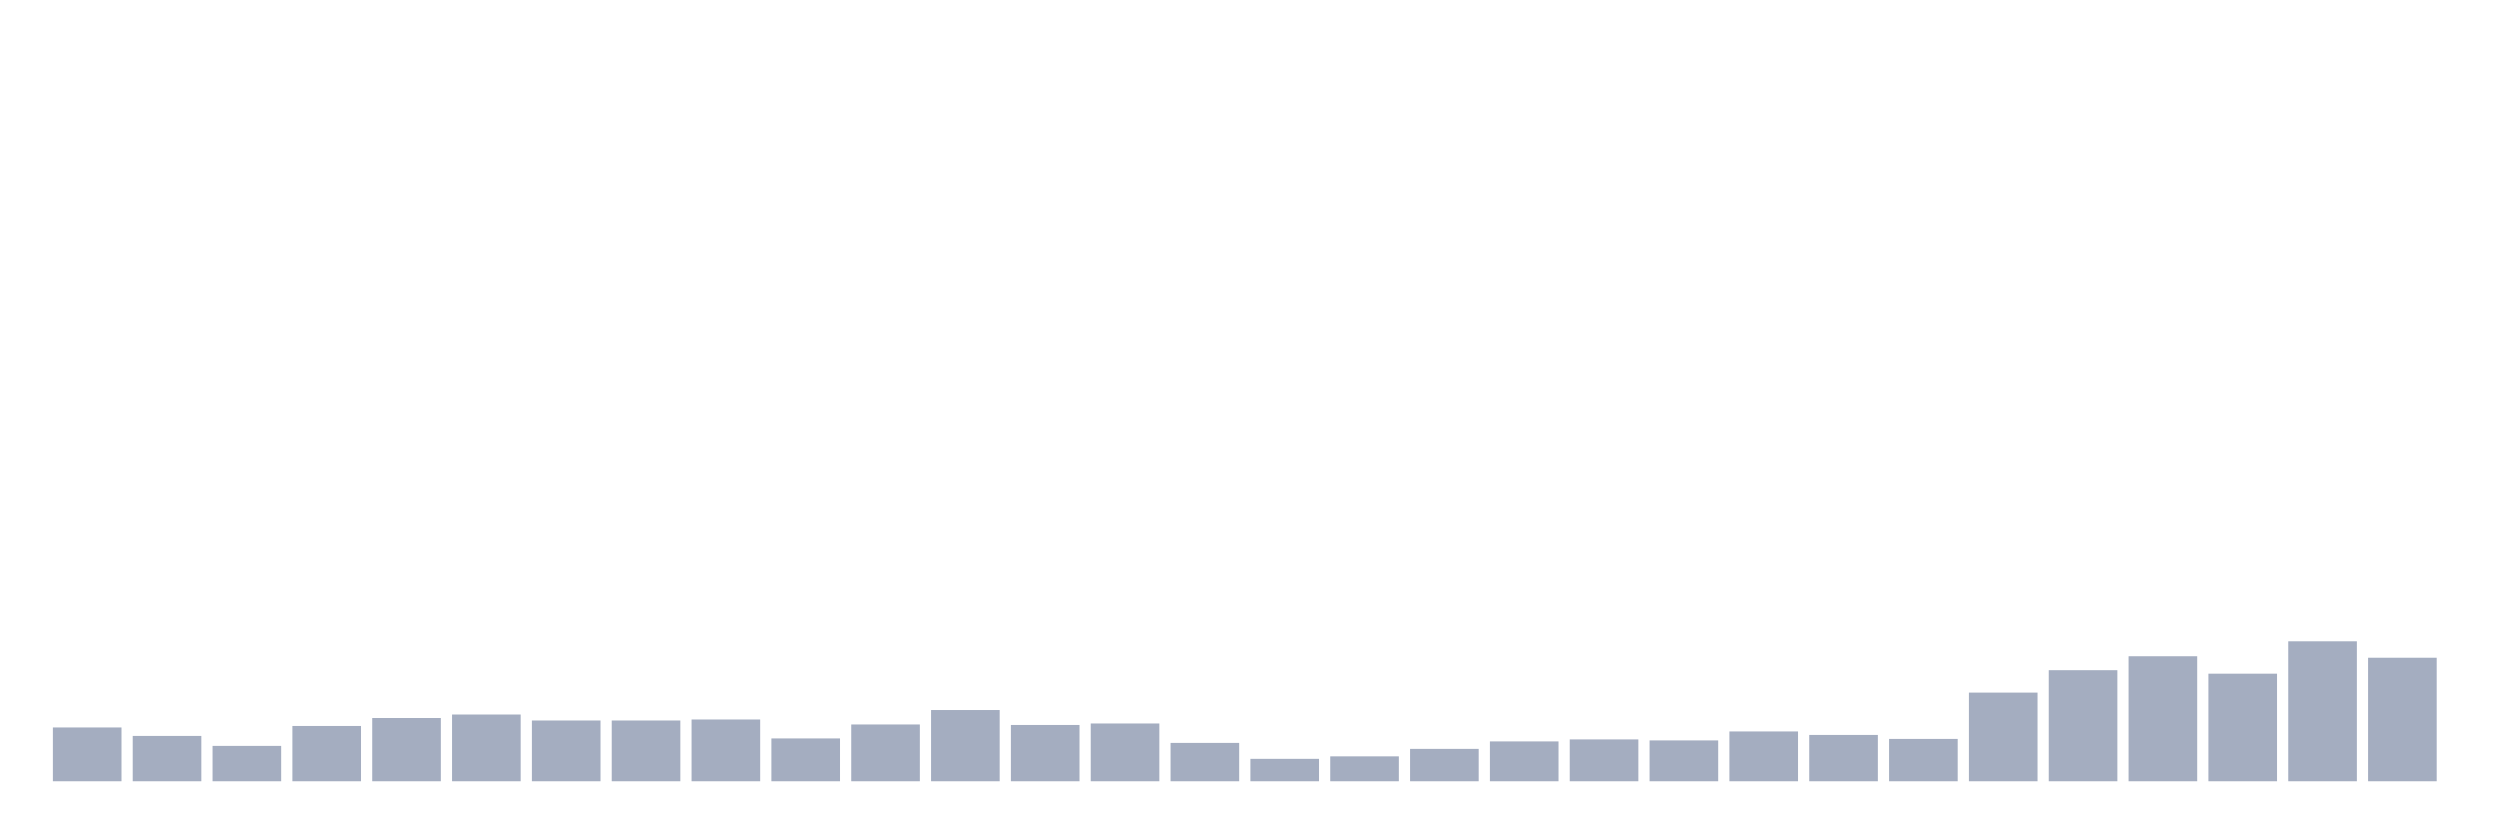 <svg xmlns="http://www.w3.org/2000/svg" viewBox="0 0 480 160"><g transform="translate(10,10)"><rect class="bar" x="0.153" width="13.175" y="129.672" height="10.328" fill="rgb(164,173,192)"></rect><rect class="bar" x="15.482" width="13.175" y="131.298" height="8.702" fill="rgb(164,173,192)"></rect><rect class="bar" x="30.81" width="13.175" y="133.21" height="6.79" fill="rgb(164,173,192)"></rect><rect class="bar" x="46.138" width="13.175" y="129.385" height="10.615" fill="rgb(164,173,192)"></rect><rect class="bar" x="61.466" width="13.175" y="127.855" height="12.145" fill="rgb(164,173,192)"></rect><rect class="bar" x="76.794" width="13.175" y="127.186" height="12.814" fill="rgb(164,173,192)"></rect><rect class="bar" x="92.123" width="13.175" y="128.333" height="11.667" fill="rgb(164,173,192)"></rect><rect class="bar" x="107.451" width="13.175" y="128.333" height="11.667" fill="rgb(164,173,192)"></rect><rect class="bar" x="122.779" width="13.175" y="128.142" height="11.858" fill="rgb(164,173,192)"></rect><rect class="bar" x="138.107" width="13.175" y="131.776" height="8.224" fill="rgb(164,173,192)"></rect><rect class="bar" x="153.436" width="13.175" y="129.098" height="10.902" fill="rgb(164,173,192)"></rect><rect class="bar" x="168.764" width="13.175" y="126.325" height="13.675" fill="rgb(164,173,192)"></rect><rect class="bar" x="184.092" width="13.175" y="129.194" height="10.806" fill="rgb(164,173,192)"></rect><rect class="bar" x="199.42" width="13.175" y="128.907" height="11.093" fill="rgb(164,173,192)"></rect><rect class="bar" x="214.748" width="13.175" y="132.637" height="7.363" fill="rgb(164,173,192)"></rect><rect class="bar" x="230.077" width="13.175" y="135.697" height="4.303" fill="rgb(164,173,192)"></rect><rect class="bar" x="245.405" width="13.175" y="135.219" height="4.781" fill="rgb(164,173,192)"></rect><rect class="bar" x="260.733" width="13.175" y="133.784" height="6.216" fill="rgb(164,173,192)"></rect><rect class="bar" x="276.061" width="13.175" y="132.35" height="7.65" fill="rgb(164,173,192)"></rect><rect class="bar" x="291.39" width="13.175" y="131.967" height="8.033" fill="rgb(164,173,192)"></rect><rect class="bar" x="306.718" width="13.175" y="132.158" height="7.842" fill="rgb(164,173,192)"></rect><rect class="bar" x="322.046" width="13.175" y="130.437" height="9.563" fill="rgb(164,173,192)"></rect><rect class="bar" x="337.374" width="13.175" y="131.107" height="8.893" fill="rgb(164,173,192)"></rect><rect class="bar" x="352.702" width="13.175" y="131.872" height="8.128" fill="rgb(164,173,192)"></rect><rect class="bar" x="368.031" width="13.175" y="122.978" height="17.022" fill="rgb(164,173,192)"></rect><rect class="bar" x="383.359" width="13.175" y="118.675" height="21.325" fill="rgb(164,173,192)"></rect><rect class="bar" x="398.687" width="13.175" y="115.997" height="24.003" fill="rgb(164,173,192)"></rect><rect class="bar" x="414.015" width="13.175" y="119.344" height="20.656" fill="rgb(164,173,192)"></rect><rect class="bar" x="429.344" width="13.175" y="113.128" height="26.872" fill="rgb(164,173,192)"></rect><rect class="bar" x="444.672" width="13.175" y="116.284" height="23.716" fill="rgb(164,173,192)"></rect></g></svg>